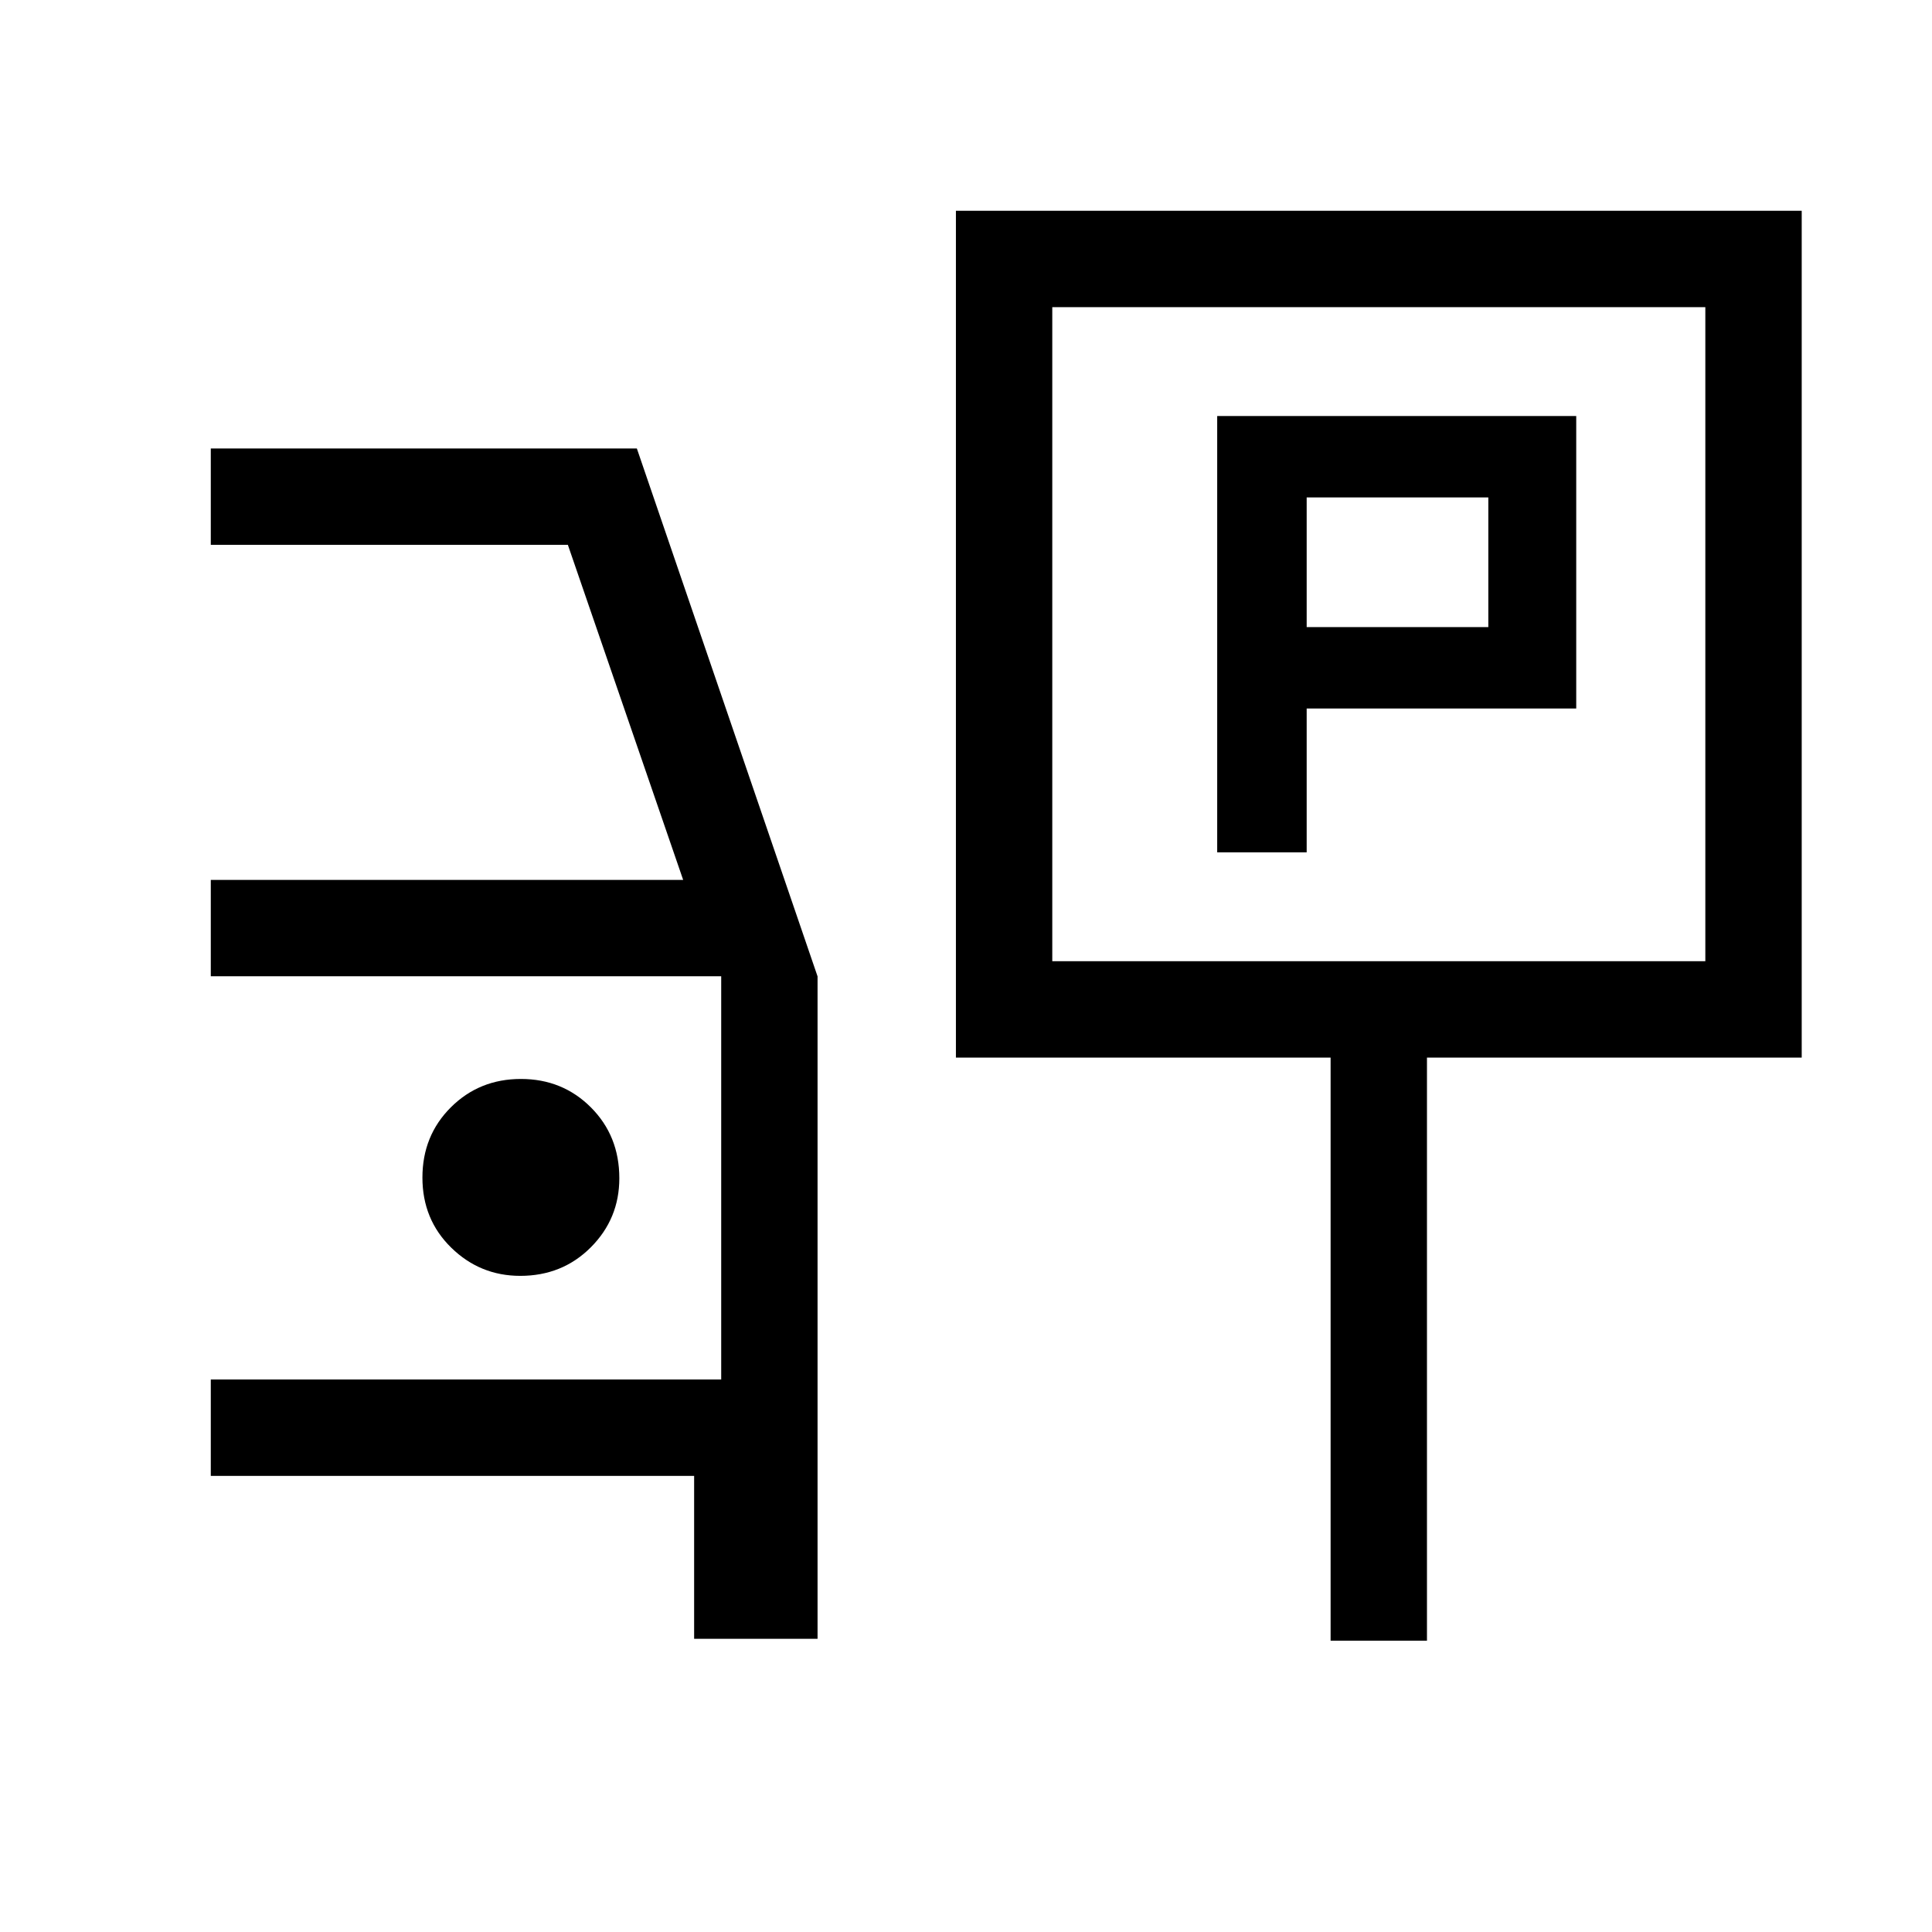 <svg xmlns="http://www.w3.org/2000/svg" height="40" viewBox="0 -960 960 960" width="40"><path d="M604.82-536.47h44.46v-71.48h133.94v-145.32h-178.4v216.8Zm44.46-111.93v-64.42h90.26v64.42h-90.26ZM474.99-434.49v-420.77h420.27v420.77H709.05v289.75h-47.88v-289.75H474.99Zm47.88-47.88h324.5v-325h-324.5v325ZM344.91-145.69v-80.95H104.74v-47.89h253.62V-474.9H104.74v-47.88h234.72l-57.29-166.49H104.74v-47.88h211.71l89.79 262.31v329.15h-61.33Zm-86.4-180.34q20.9 0 35.07-14.19 14.16-14.2 14.16-34.31 0-21.06-14.11-35.2-14.12-14.14-34.79-14.14t-34.81 14.09q-14.13 14.09-14.13 34.91 0 20.83 14.32 34.84 14.33 14 34.29 14Zm426.86-318.84Z"/></svg>
